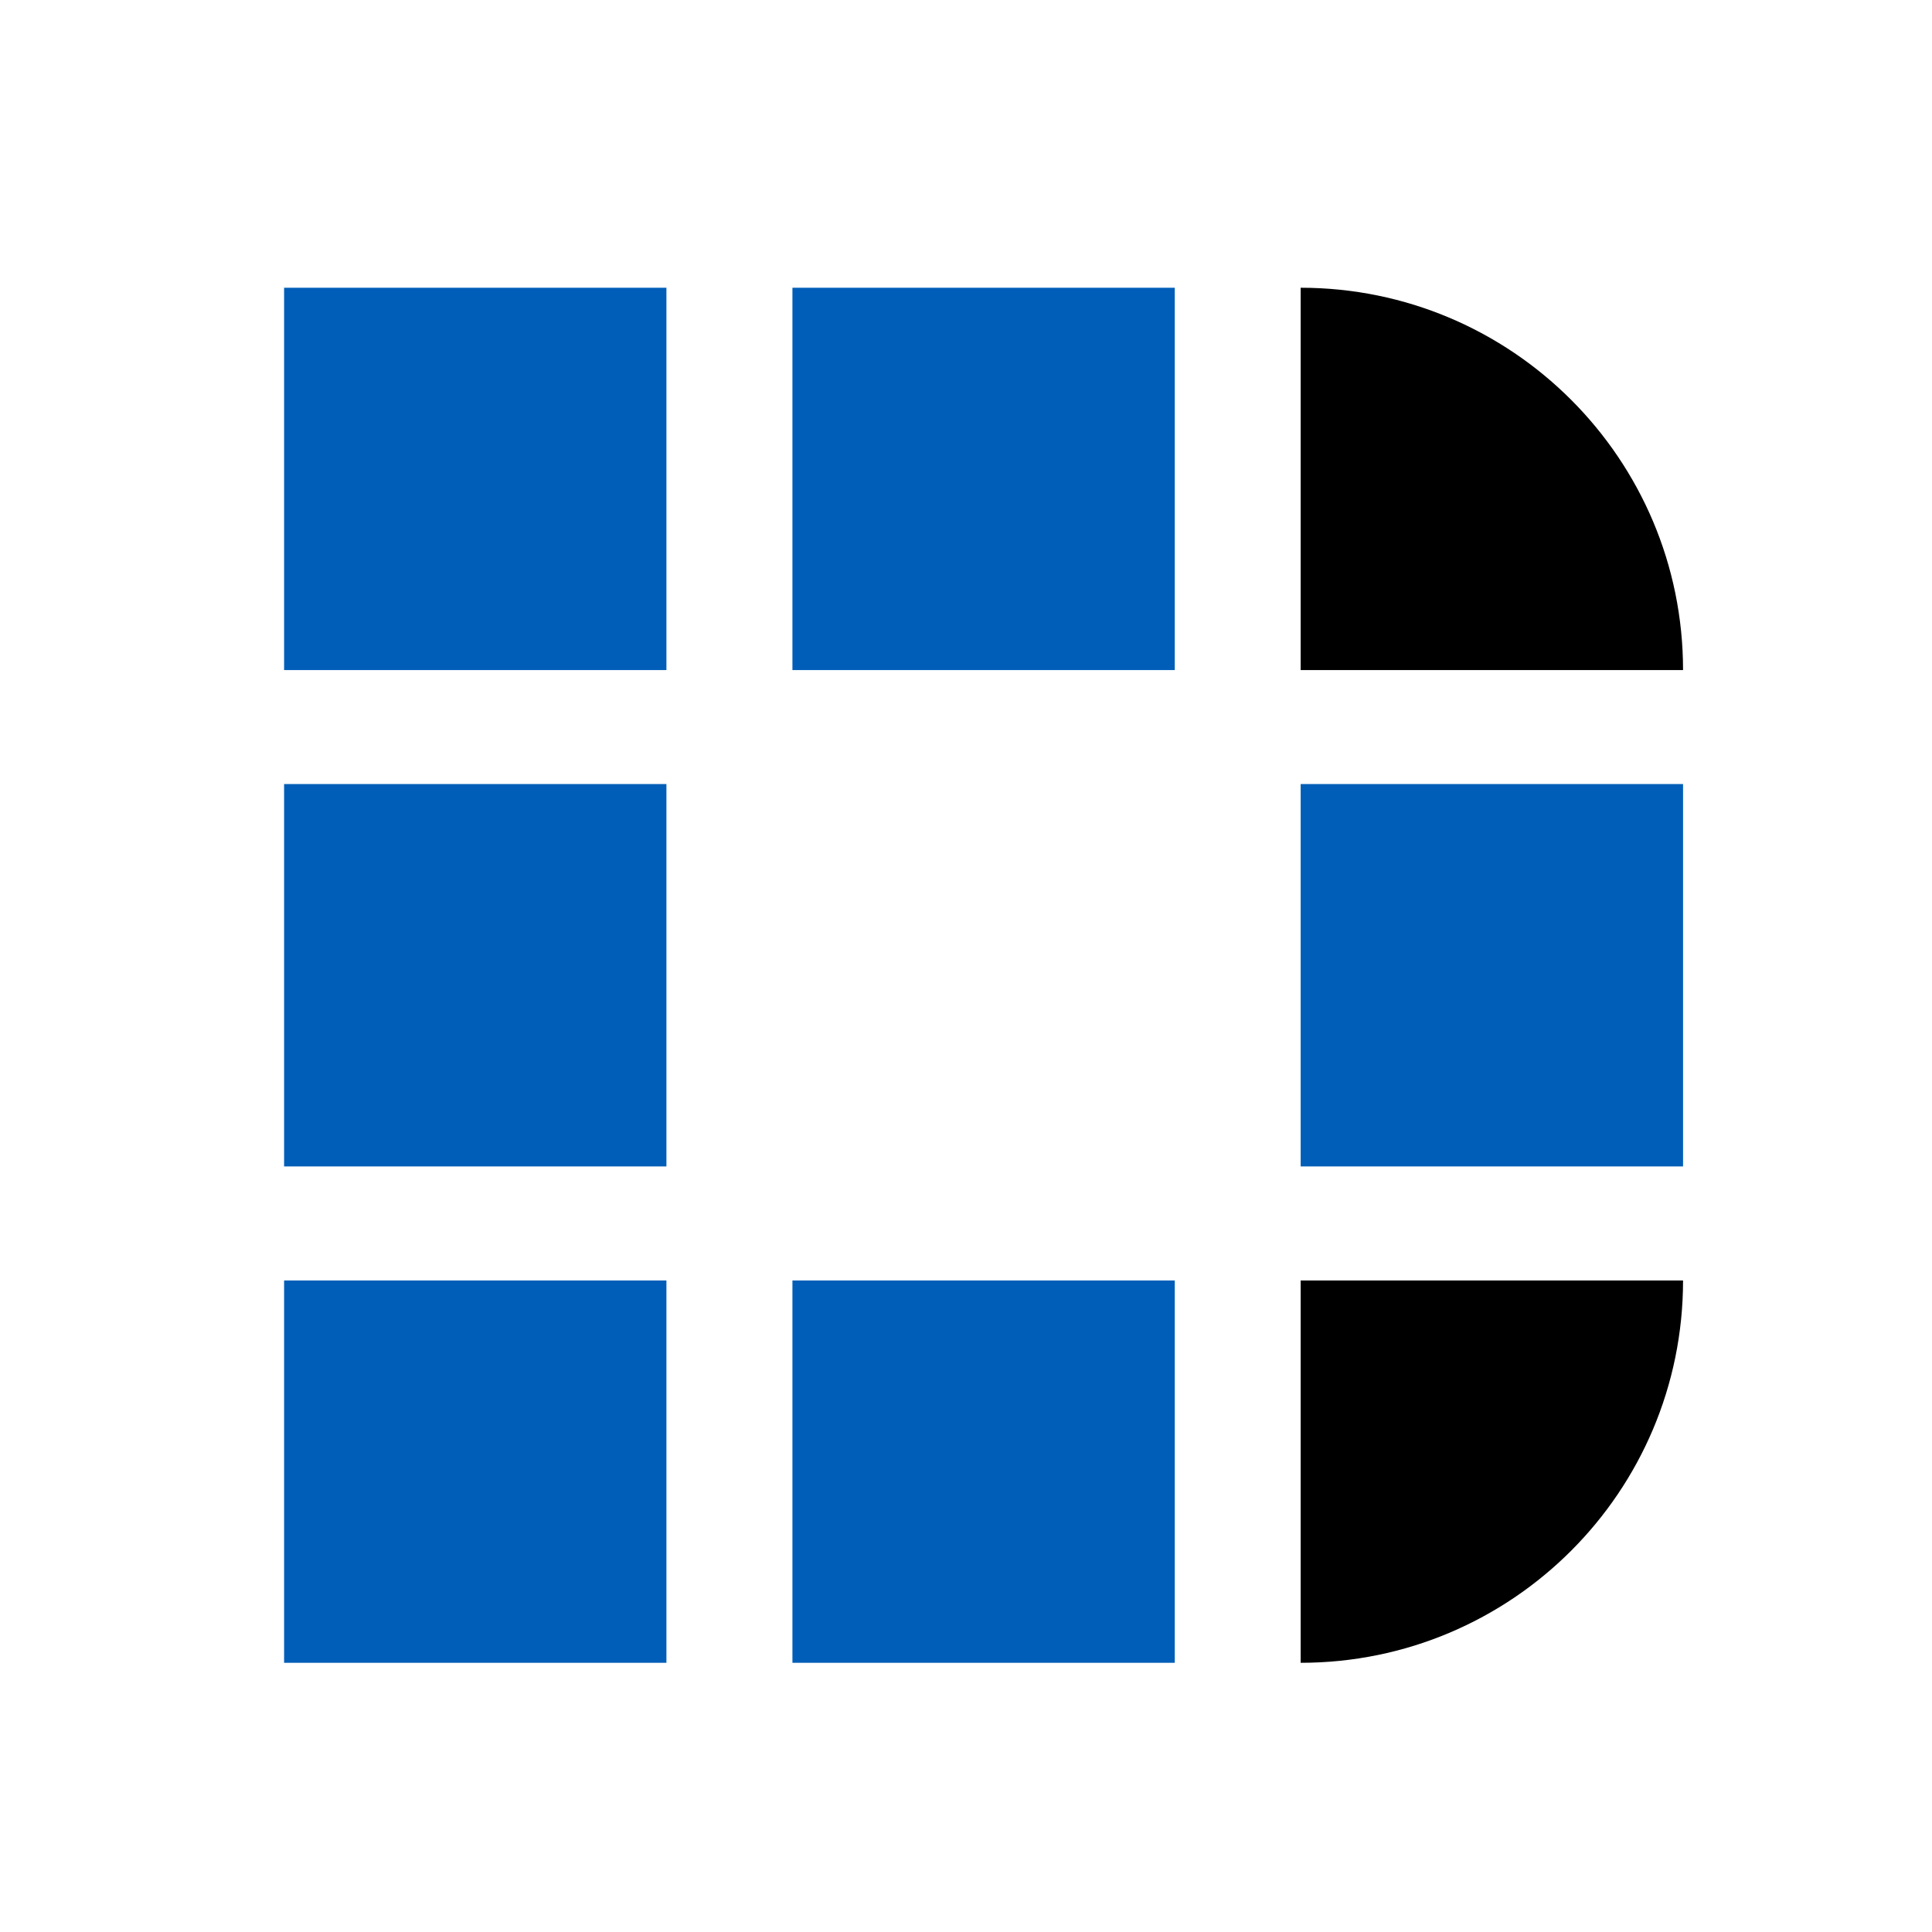 <?xml version="1.0" encoding="UTF-8" standalone="no"?>
<!-- Created with Inkscape (http://www.inkscape.org/) -->

<svg
   xmlns:dc="http://purl.org/dc/elements/1.1/"
   xmlns:cc="http://creativecommons.org/ns#"
   xmlns:rdf="http://www.w3.org/1999/02/22-rdf-syntax-ns#"
   xmlns:svg="http://www.w3.org/2000/svg"
   xmlns="http://www.w3.org/2000/svg"
   xmlns:sodipodi="http://sodipodi.sourceforge.net/DTD/sodipodi-0.dtd"
   xmlns:inkscape="http://www.inkscape.org/namespaces/inkscape"
   width="128"
   height="128"
   viewBox="0 0 33.867 33.867"
   version="1.1"
   id="svg58"
   inkscape:version="0.92.3 (2405546, 2018-03-11)"
   sodipodi:docname="favicon-128.svg"
   inkscape:export-filename="./favicon-128.png"
   inkscape:export-xdpi="12.000001"
   inkscape:export-ydpi="12.000001">
  <defs
     id="defs52" />
  <sodipodi:namedview
     id="base"
     pagecolor="#ffffff"
     bordercolor="#666666"
     borderopacity="1.0"
     inkscape:pageopacity="0.0"
     inkscape:pageshadow="2"
     inkscape:zoom="1.979899"
     inkscape:cx="58.958617"
     inkscape:cy="168.03407"
     inkscape:document-units="mm"
     inkscape:current-layer="layer1"
     showgrid="false"
     units="px"
     inkscape:window-width="1855"
     inkscape:window-height="1056"
     inkscape:window-x="65"
     inkscape:window-y="24"
     inkscape:window-maximized="1" />
  <g
     inkscape:label="Layer 1"
     inkscape:groupmode="layer"
     id="layer1"
     transform="translate(0,-263.133)">
    <path
       d="M 11.682,274.879 H 4.98 v -6.702 h 6.702 v 6.702"
       style="fill:#005eb8;fill-opacity:1;fill-rule:nonzero;stroke:none;stroke-width:0.017"
       id="path14"
       inkscape:connector-curvature="0" />
    <path
       d="m 20.593,274.879 h -6.702 v -6.702 h 6.702 v 6.702"
       style="fill:#005eb8;fill-opacity:1;fill-rule:nonzero;stroke:none;stroke-width:0.017"
       id="path16"
       inkscape:connector-curvature="0" />
    <path
       d="m 29.503,274.879 h -6.703 v -6.702 c 3.702,0 6.703,3.001 6.703,6.702 v 0"
       style="fill:#000000;fill-opacity:1;fill-rule:nonzero;stroke:none;stroke-width:0.017"
       id="path18"
       inkscape:connector-curvature="0" />
    <path
       d="M 11.682,283.58 H 4.98 v -6.703 h 6.702 v 6.703"
       style="fill:#005eb8;fill-opacity:1;fill-rule:nonzero;stroke:none;stroke-width:0.017"
       id="path20"
       inkscape:connector-curvature="0" />
    <path
       d="m 29.503,283.58 h -6.703 v -6.703 h 6.703 v 6.703"
       style="fill:#005eb8;fill-opacity:1;fill-rule:nonzero;stroke:none;stroke-width:0.017"
       id="path22"
       inkscape:connector-curvature="0" />
    <path
       d="M 11.682,292.281 H 4.98 v -6.702 h 6.702 v 6.702"
       style="fill:#005eb8;fill-opacity:1;fill-rule:nonzero;stroke:none;stroke-width:0.017"
       id="path24"
       inkscape:connector-curvature="0" />
    <path
       d="m 20.593,292.281 h -6.702 v -6.702 h 6.702 v 6.702"
       style="fill:#005eb8;fill-opacity:1;fill-rule:nonzero;stroke:none;stroke-width:0.017"
       id="path26"
       inkscape:connector-curvature="0" />
    <path
       d="m 22.8,292.281 v 0 -6.702 h 6.703 v 0 c 0,3.702 -3.001,6.702 -6.703,6.702"
       style="fill:#000000;fill-opacity:1;fill-rule:nonzero;stroke:none;stroke-width:0.017"
       id="path28"
       inkscape:connector-curvature="0" />
  </g>
</svg>
